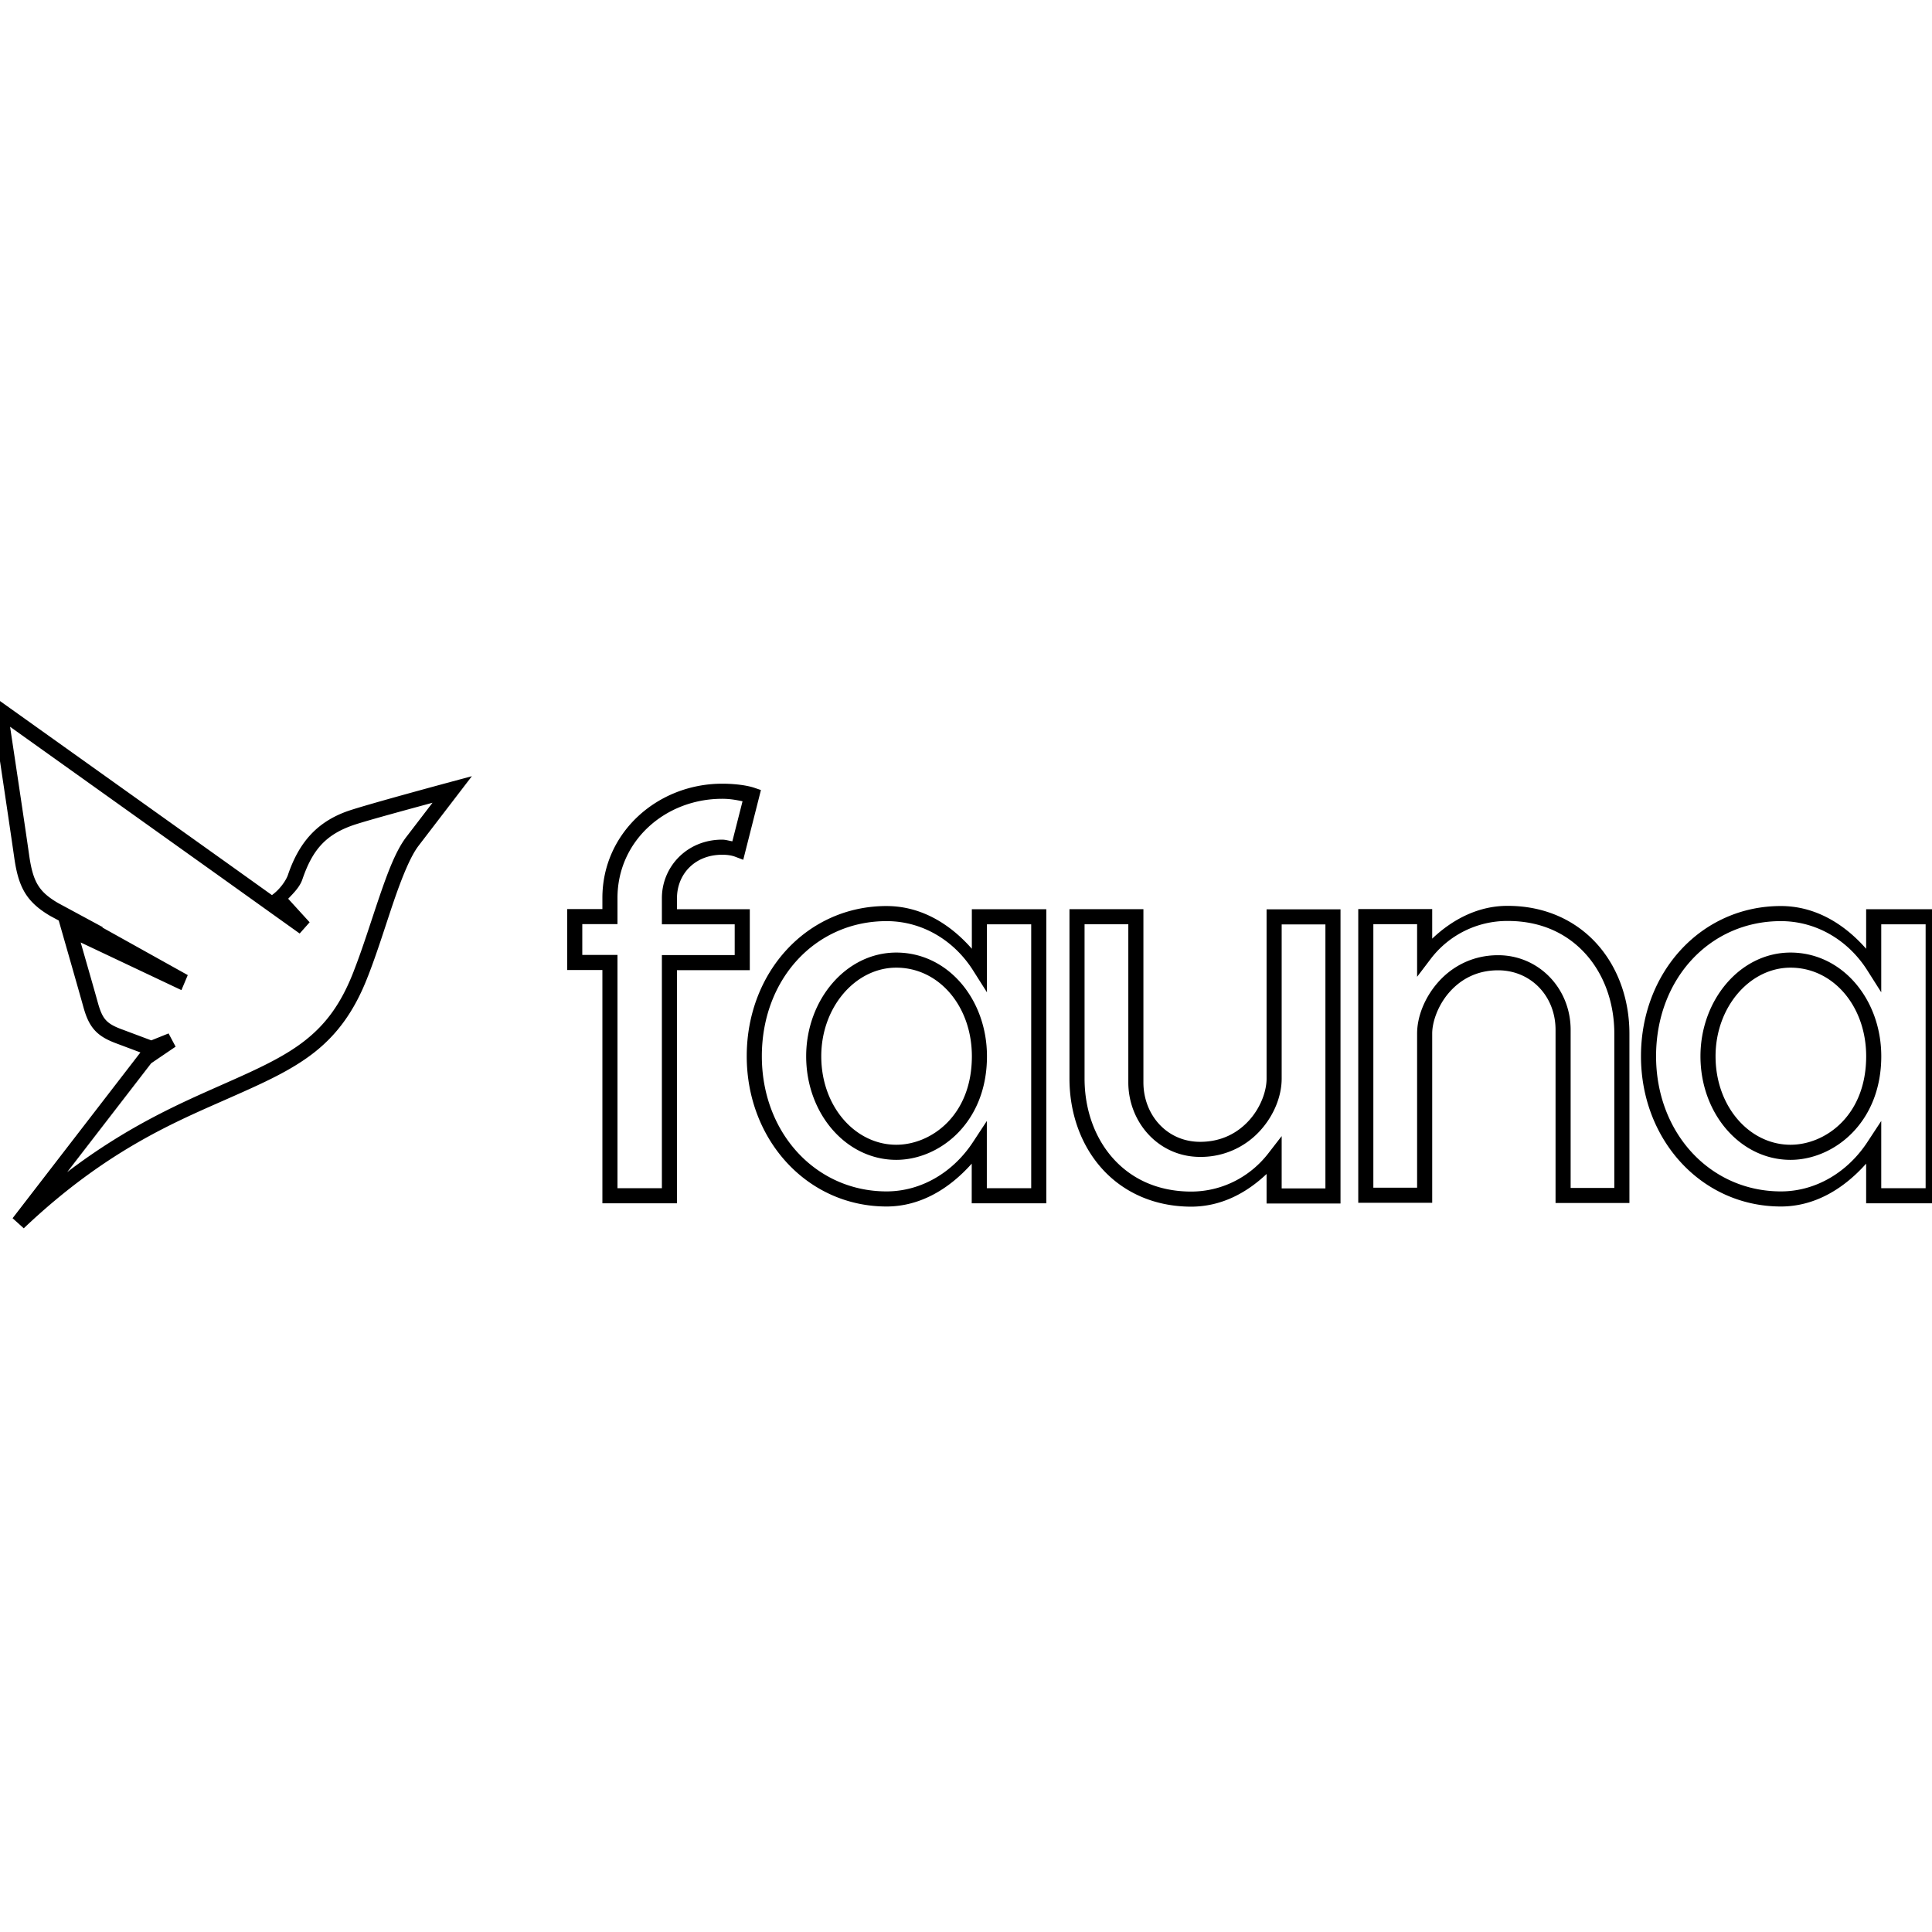 <svg xmlns="http://www.w3.org/2000/svg" width="1em" height="1em" viewBox="0 0 128 128"><path fill="currentColor" d="m-.67 45.967l.176 1.166s1.066 7.081 1.437 9.68c.135.946.322 1.682.694 2.308c.371.626.917 1.104 1.666 1.547l.008.006l.58.312l.191.668c.383 1.337 1.121 3.909 1.436 5.04c.176.641.383 1.143.74 1.544c.357.402.832.661 1.449.89l1.596.599L.834 80.71l.74.668c5.546-5.263 10.198-7.11 13.69-8.664c2.217-.98 4.03-1.795 5.535-2.97c1.504-1.177 2.672-2.718 3.568-5.04l.002-.002c.632-1.611 1.184-3.424 1.73-5.02c.548-1.596 1.114-2.985 1.64-3.656v-.002l3.525-4.6l-1.426.385s-5.382 1.45-6.717 1.899h-.002c-2.184.743-3.333 2.189-4.033 4.23v.004c-.132.393-.523.93-.94 1.26l-.128.102l-2.942-2.104zM.668 48.15l13.826 9.866l5.36 3.832l.66-.744l-1.422-1.56c.379-.392.776-.795.94-1.28l.001-.002c.644-1.878 1.477-2.95 3.406-3.606c.92-.308 3.715-1.062 5.217-1.472l-1.705 2.226c-.705.9-1.241 2.33-1.797 3.95c-.555 1.62-1.107 3.42-1.718 4.98v.004c-.846 2.192-1.882 3.54-3.254 4.613c-1.373 1.073-3.11 1.866-5.323 2.844c-2.704 1.204-6.277 2.71-10.406 5.853l5.563-7.21l1.619-1.1l-.467-.877l-1.145.46l-1.964-.736h-.002c-.547-.203-.844-.384-1.053-.619c-.21-.235-.362-.567-.522-1.146c-.25-.903-.743-2.614-1.136-3.985l6.674 3.157l.42-.996l-5.653-3.15l.016-.028l-.002-.002l-.1-.053l-2.336-1.262l-.553-.298l-.003-.004c-.661-.392-1.044-.743-1.313-1.196c-.27-.454-.436-1.048-.562-1.937C1.606 54.374.87 49.502.668 48.15Zm47.18 3.772c-4.27 0-7.938 3.228-7.938 7.57v.735h-2.332v4.039h2.332v15.457h4.942V64.277h4.824v-4.039h-4.824v-.734c0-1.558 1.154-2.875 2.996-2.875c.319 0 .617.039.869.135l.525.199l1.172-4.621l-.437-.149c-.475-.16-1.274-.271-2.13-.271Zm0 1c.56 0 .98.091 1.347.164l-.675 2.654c-.226-.038-.453-.111-.672-.111c-2.339 0-3.996 1.8-3.996 3.875v1.734h4.824v2.04h-4.824v15.445H40.91V63.266h-2.332v-2.04h2.332v-1.734c0-3.781 3.167-6.57 6.938-6.57zm52.05 7.094c-1.92-.012-3.642.87-5.011 2.172v-1.961h-4.899v19.462h4.899V68.473c0-.757.37-1.846 1.107-2.7c.737-.853 1.803-1.488 3.26-1.488c2.15 0 3.805 1.69 3.805 3.945v11.473h4.894V68.484c0-2.264-.749-4.378-2.14-5.933c-1.392-1.555-3.432-2.535-5.913-2.535zm-41.16.011c-5.262 0-9.265 4.37-9.265 9.95c0 5.533 3.999 9.948 9.254 9.957c2.275 0 4.192-1.2 5.652-2.84v2.629h4.941V60.238h-4.933v2.62c-1.438-1.638-3.353-2.83-5.649-2.83zm59.246 0c-5.262 0-9.265 4.37-9.265 9.95c0 5.533 3.998 9.948 9.263 9.957h.002c2.276 0 4.193-1.2 5.653-2.84v2.629h4.941V60.238h-4.941v2.621c-1.44-1.638-3.356-2.832-5.653-2.832zm-47.129.207v11.22c0 2.262.738 4.378 2.124 5.937c1.385 1.559 3.424 2.544 5.921 2.554h.002c2.024 0 3.7-.923 5.012-2.166v1.955h4.898V60.246h-4.898v11.219c0 .82-.386 1.897-1.133 2.734c-.746.837-1.824 1.45-3.27 1.45c-2.217 0-3.757-1.802-3.757-3.938V60.234Zm29.04.782h.004c2.222 0 3.958.85 5.168 2.203c1.21 1.352 1.886 3.222 1.886 5.265v10.22h-2.894V68.23c0-2.757-2.12-4.945-4.805-4.945c-1.755 0-3.121.8-4.016 1.836c-.894 1.036-1.351 2.291-1.351 3.352v10.216h-2.899V61.227h2.899v3.488l.898-1.182a6.366 6.366 0 0 1 5.11-2.517zm-41.157.011c2.39 0 4.482 1.297 5.727 3.26l.922 1.455v-4.504h2.933v17.485h-2.94v-4.455l-.918 1.398c-1.29 1.966-3.383 3.267-5.732 3.268c-4.7-.008-8.256-3.9-8.256-8.957c0-5.109 3.552-8.95 8.265-8.95zm59.246 0c2.39 0 4.486 1.297 5.73 3.26l.923 1.455v-4.504h2.941v17.485h-2.941v-4.455l-.918 1.398c-1.29 1.966-3.383 3.268-5.735 3.268c-4.71-.008-8.265-3.9-8.265-8.957c0-5.109 3.552-8.95 8.265-8.95zm-46.129.207h2.899v10.477c0 2.63 1.991 4.937 4.758 4.937a5.302 5.302 0 0 0 4.015-1.783c.91-1.02 1.387-2.283 1.387-3.4V61.246h2.898v17.488h-2.898V75.27l-.894 1.154c-1.154 1.487-2.981 2.52-5.116 2.521c-2.24-.009-3.974-.864-5.177-2.218c-1.204-1.355-1.872-3.229-1.872-5.274zM59.381 63.11c-3.333 0-5.97 3.139-5.97 6.87c0 3.801 2.646 6.863 5.97 6.863c2.853 0 6.008-2.446 6.008-6.863c0-3.752-2.57-6.87-6.008-6.87zm59.246 0c-3.332 0-5.967 3.139-5.967 6.87c0 3.801 2.643 6.863 5.967 6.863c2.853 0 6.012-2.446 6.012-6.863c0-3.753-2.573-6.87-6.012-6.87zm-59.246 1c2.835 0 5.008 2.566 5.008 5.87c0 3.948-2.72 5.863-5.008 5.863c-2.708 0-4.97-2.52-4.97-5.863c0-3.264 2.271-5.87 4.97-5.87zm59.246 0c2.835 0 5.012 2.566 5.012 5.87c0 3.948-2.725 5.863-5.012 5.863c-2.708 0-4.967-2.519-4.967-5.863c0-3.264 2.27-5.87 4.967-5.87z"/></svg>